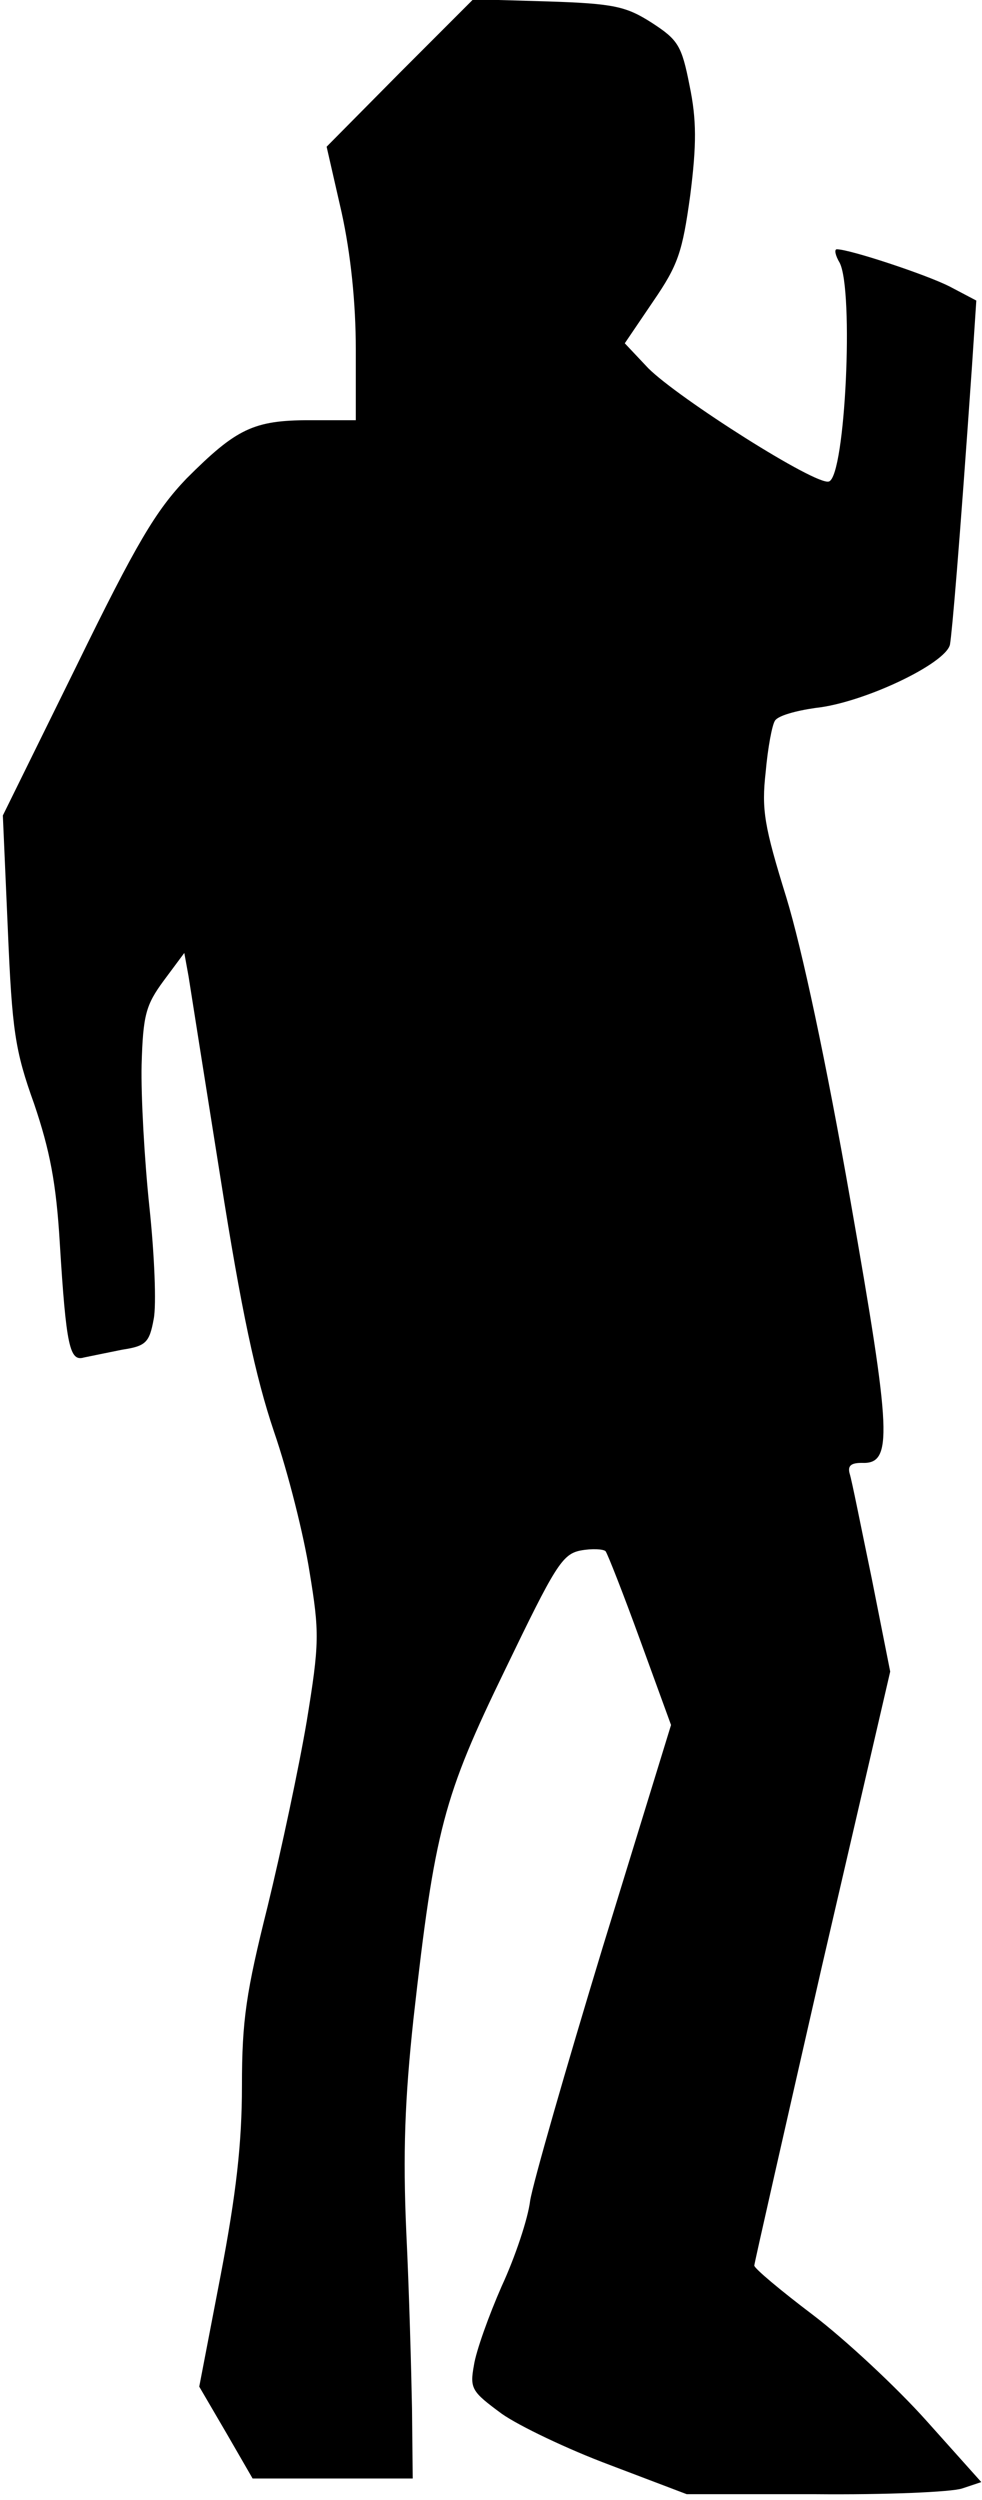 <?xml version="1.0" standalone="no"?>
<!DOCTYPE svg PUBLIC "-//W3C//DTD SVG 20010904//EN"
 "http://www.w3.org/TR/2001/REC-SVG-20010904/DTD/svg10.dtd">
<svg version="1.0" xmlns="http://www.w3.org/2000/svg"
 width="138pt" height="351pt" viewBox="0 0 138 351"
 preserveAspectRatio="xMidYMid meet">
<g transform="translate(0,351) scale(0.1,-0.1)"
fill="#000000" stroke="none">
<path fill="#000000" stroke="none" d="M562 3408 l-103 -104 21 -92 c13 -59
20 -128 20 -192 l0 -100 -65 0 c-79 0 -103 -12 -173 -82 -43 -45 -70 -90 -155
-264 l-103 -209 7 -160 c6 -142 10 -170 37 -245 22 -65 31 -111 36 -195 9
-146 14 -167 34 -161 10 2 34 7 54 11 33 5 38 10 44 43 4 20 1 91 -6 157 -7
66 -12 156 -11 200 2 70 6 84 31 118 l29 39 6 -33 c3 -19 23 -146 45 -284 29
-184 49 -278 75 -355 20 -58 42 -146 50 -197 14 -85 14 -100 -4 -210 -11 -65
-36 -182 -55 -260 -30 -120 -36 -159 -36 -252 0 -80 -8 -151 -30 -266 l-30
-156 38 -65 37 -64 113 0 112 0 -1 98 c-1 53 -4 165 -8 247 -5 112 -2 188 10
300 30 267 42 312 129 491 70 145 80 162 106 167 16 3 32 2 35 -1 3 -4 25 -60
49 -126 l43 -118 -96 -312 c-52 -171 -98 -331 -102 -356 -3 -25 -21 -79 -40
-120 -18 -41 -36 -91 -39 -111 -6 -33 -3 -37 39 -68 24 -17 93 -50 152 -72
l108 -41 180 0 c99 -1 192 3 207 8 l27 9 -77 86 c-42 47 -114 114 -160 149
-45 34 -82 65 -82 69 0 3 43 192 95 420 l96 414 -26 131 c-15 72 -28 138 -31
147 -3 11 2 15 17 15 44 -2 42 39 -16 369 -34 194 -68 353 -90 425 -31 100
-35 123 -29 176 3 34 9 66 13 72 4 7 29 14 57 18 67 7 183 62 189 89 3 18 13
133 31 392 l6 91 -38 20 c-34 17 -140 52 -158 52 -4 0 -2 -9 4 -19 20 -39 8
-299 -15 -307 -17 -7 -212 117 -254 159 l-33 35 40 59 c35 51 41 69 52 149 9
71 9 106 -1 154 -11 56 -16 64 -53 88 -36 23 -53 27 -146 30 l-105 3 -103
-103z"/>
</g>
</svg>
